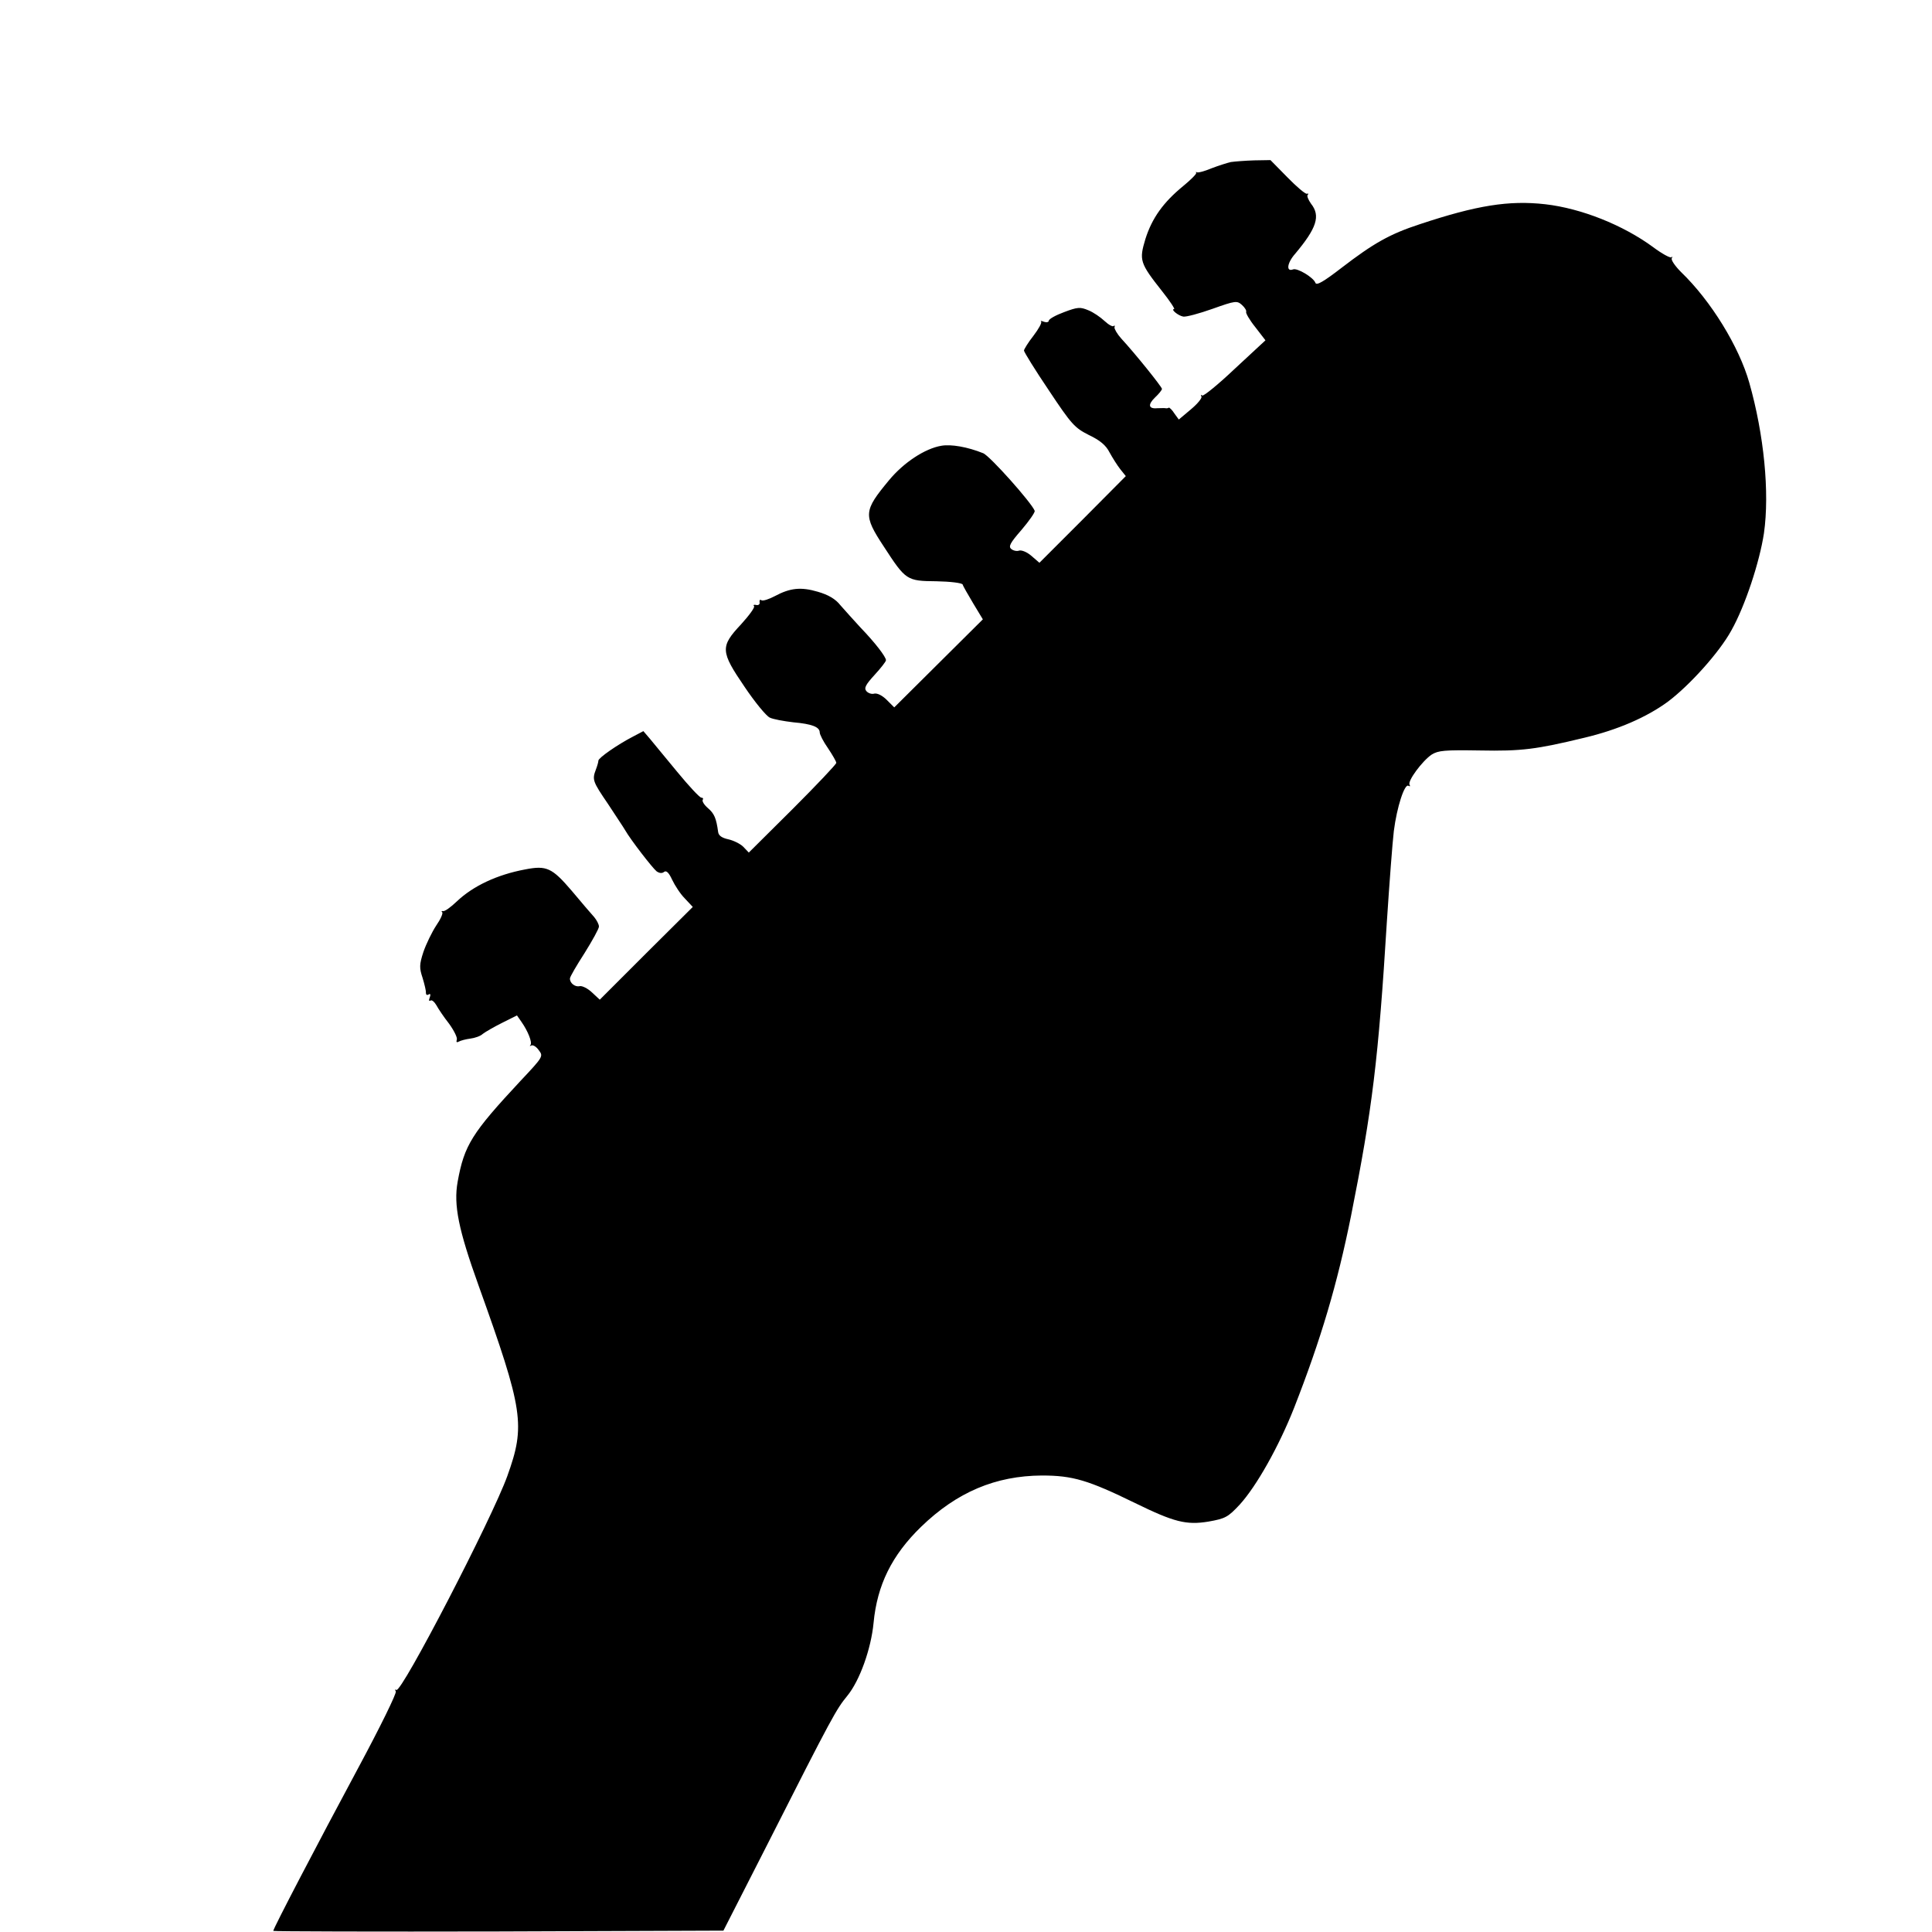 <?xml version="1.0" standalone="no"?>
<!DOCTYPE svg PUBLIC "-//W3C//DTD SVG 20010904//EN"
 "http://www.w3.org/TR/2001/REC-SVG-20010904/DTD/svg10.dtd">
<svg version="1.0" xmlns="http://www.w3.org/2000/svg"
 width="700pt" height="700pt" viewBox="0 0 700 700"
 preserveAspectRatio="xMidYMid meet">
<g transform="translate(0,700) scale(0.1,-0.1)"
fill="#000000" stroke="none">
<path d="M4460 6413 c-13 -3 -45 -13 -71 -23 -26 -11 -50 -17 -53 -14 -3 2 -4
1 -2 -2 3 -3 -19 -25 -47 -48 -72 -59 -113 -116 -137 -192 -23 -77 -21 -86 62
-191 27 -34 46 -63 42 -63 -14 0 15 -24 33 -27 10 -2 58 11 106 28 84 30 89
30 107 14 11 -10 17 -21 15 -25 -2 -4 12 -29 33 -55 l37 -48 -110 -102 c-60
-57 -114 -101 -119 -98 -5 4 -6 2 -3 -4 3 -5 -14 -26 -38 -46 l-44 -37 -16 22
c-8 13 -18 22 -20 21 -3 -2 -8 -3 -12 -2 -5 1 -18 0 -30 0 -32 -3 -35 13 -8
39 14 13 25 27 25 31 0 7 -97 128 -148 183 -15 17 -25 35 -24 40 2 6 1 8 -3 5
-3 -4 -18 4 -33 18 -15 14 -41 32 -59 39 -29 12 -38 12 -88 -7 -30 -11 -55
-25 -55 -31 0 -5 -8 -7 -17 -4 -10 4 -14 4 -11 1 4 -4 -9 -27 -28 -52 -19 -24
-34 -49 -34 -53 0 -5 40 -70 90 -144 83 -125 94 -136 145 -162 40 -19 62 -37
75 -63 11 -20 28 -47 39 -61 l20 -25 -156 -157 -157 -157 -29 25 c-16 14 -36
22 -45 19 -8 -3 -21 0 -28 6 -11 9 -4 22 37 69 28 33 49 63 48 69 -10 28 -163
200 -187 209 -57 23 -116 33 -151 27 -60 -10 -137 -61 -190 -125 -92 -111 -94
-126 -19 -240 80 -123 83 -125 191 -126 50 -1 93 -6 95 -12 1 -5 19 -36 38
-68 l35 -58 -160 -159 -161 -160 -27 27 c-16 16 -34 25 -45 23 -9 -3 -22 1
-29 9 -9 11 -3 23 30 59 22 24 41 48 41 53 0 12 -39 63 -92 118 -25 27 -58 64
-73 81 -18 23 -44 38 -82 49 -61 18 -100 14 -156 -16 -21 -11 -42 -18 -48 -15
-5 4 -8 1 -7 -7 2 -7 -4 -12 -12 -10 -8 2 -12 0 -8 -4 4 -4 -17 -33 -47 -66
-76 -81 -75 -98 13 -227 37 -55 78 -105 91 -111 12 -6 51 -13 85 -17 68 -6 96
-17 96 -37 0 -7 13 -33 30 -57 16 -24 30 -48 30 -53 0 -5 -71 -80 -158 -167
l-159 -158 -20 21 c-11 11 -36 23 -54 27 -23 5 -35 13 -37 26 -7 51 -14 67
-37 87 -13 11 -22 25 -19 30 3 4 1 8 -5 8 -6 0 -45 42 -87 93 -42 50 -86 105
-99 120 l-24 28 -38 -20 c-56 -29 -125 -77 -125 -87 0 -5 -4 -19 -9 -32 -14
-37 -12 -43 44 -125 28 -43 57 -86 62 -95 20 -35 99 -137 114 -149 10 -7 20
-8 27 -2 8 6 17 -2 29 -28 10 -21 30 -52 46 -68 l29 -31 -169 -168 -168 -168
-29 27 c-15 14 -35 24 -44 22 -16 -4 -36 11 -35 28 0 6 24 47 53 92 28 45 52
88 52 96 0 8 -8 23 -17 34 -10 11 -47 54 -82 96 -71 83 -91 92 -168 77 -102
-19 -189 -60 -248 -116 -22 -21 -44 -37 -50 -35 -5 1 -7 -1 -3 -4 4 -4 -6 -26
-22 -49 -15 -23 -36 -66 -46 -95 -15 -46 -15 -58 -3 -94 7 -23 13 -48 12 -54
0 -7 4 -10 10 -6 6 4 8 0 4 -11 -4 -10 -3 -15 3 -11 5 3 14 -5 21 -17 7 -13
27 -43 46 -67 18 -25 31 -51 28 -58 -3 -9 0 -11 7 -7 7 4 26 9 42 11 16 2 37
9 45 17 9 7 40 25 70 40 l54 27 16 -23 c24 -34 40 -75 33 -84 -4 -4 -2 -5 3
-2 6 3 18 -4 27 -17 17 -22 16 -24 -66 -111 -177 -190 -204 -233 -228 -366
-15 -84 3 -173 76 -376 163 -454 170 -506 104 -690 -56 -155 -383 -786 -402
-775 -5 3 -6 1 -2 -5 4 -6 -58 -132 -137 -279 -145 -270 -307 -580 -307 -589
0 -2 367 -3 816 -2 l815 3 158 310 c239 472 251 492 291 541 45 55 86 170 95
264 13 137 66 245 172 348 130 126 270 185 438 186 112 0 168 -17 338 -100
141 -69 185 -80 265 -67 62 11 71 16 114 62 60 66 141 209 197 351 97 248 156
447 206 695 77 386 99 565 130 1069 9 137 20 283 25 325 11 87 39 173 53 164
6 -3 7 -2 4 4 -8 13 46 86 80 109 24 15 47 17 174 15 152 -3 205 4 379 46 122
29 225 74 302 130 79 59 188 180 231 259 50 89 102 247 118 352 21 148 0 358
-53 545 -37 131 -139 297 -247 401 -22 22 -37 44 -34 50 3 6 3 8 -1 4 -4 -4
-35 13 -67 37 -109 80 -260 140 -390 155 -132 15 -249 -4 -454 -72 -110 -36
-168 -69 -284 -158 -66 -51 -91 -65 -95 -55 -7 20 -66 55 -81 49 -26 -10 -22
23 7 56 79 94 93 138 58 182 -10 14 -16 29 -12 32 4 4 2 6 -3 4 -6 -1 -37 25
-71 60 l-61 62 -59 -1 c-32 -1 -70 -4 -84 -6z"/>
</g>
</svg>
